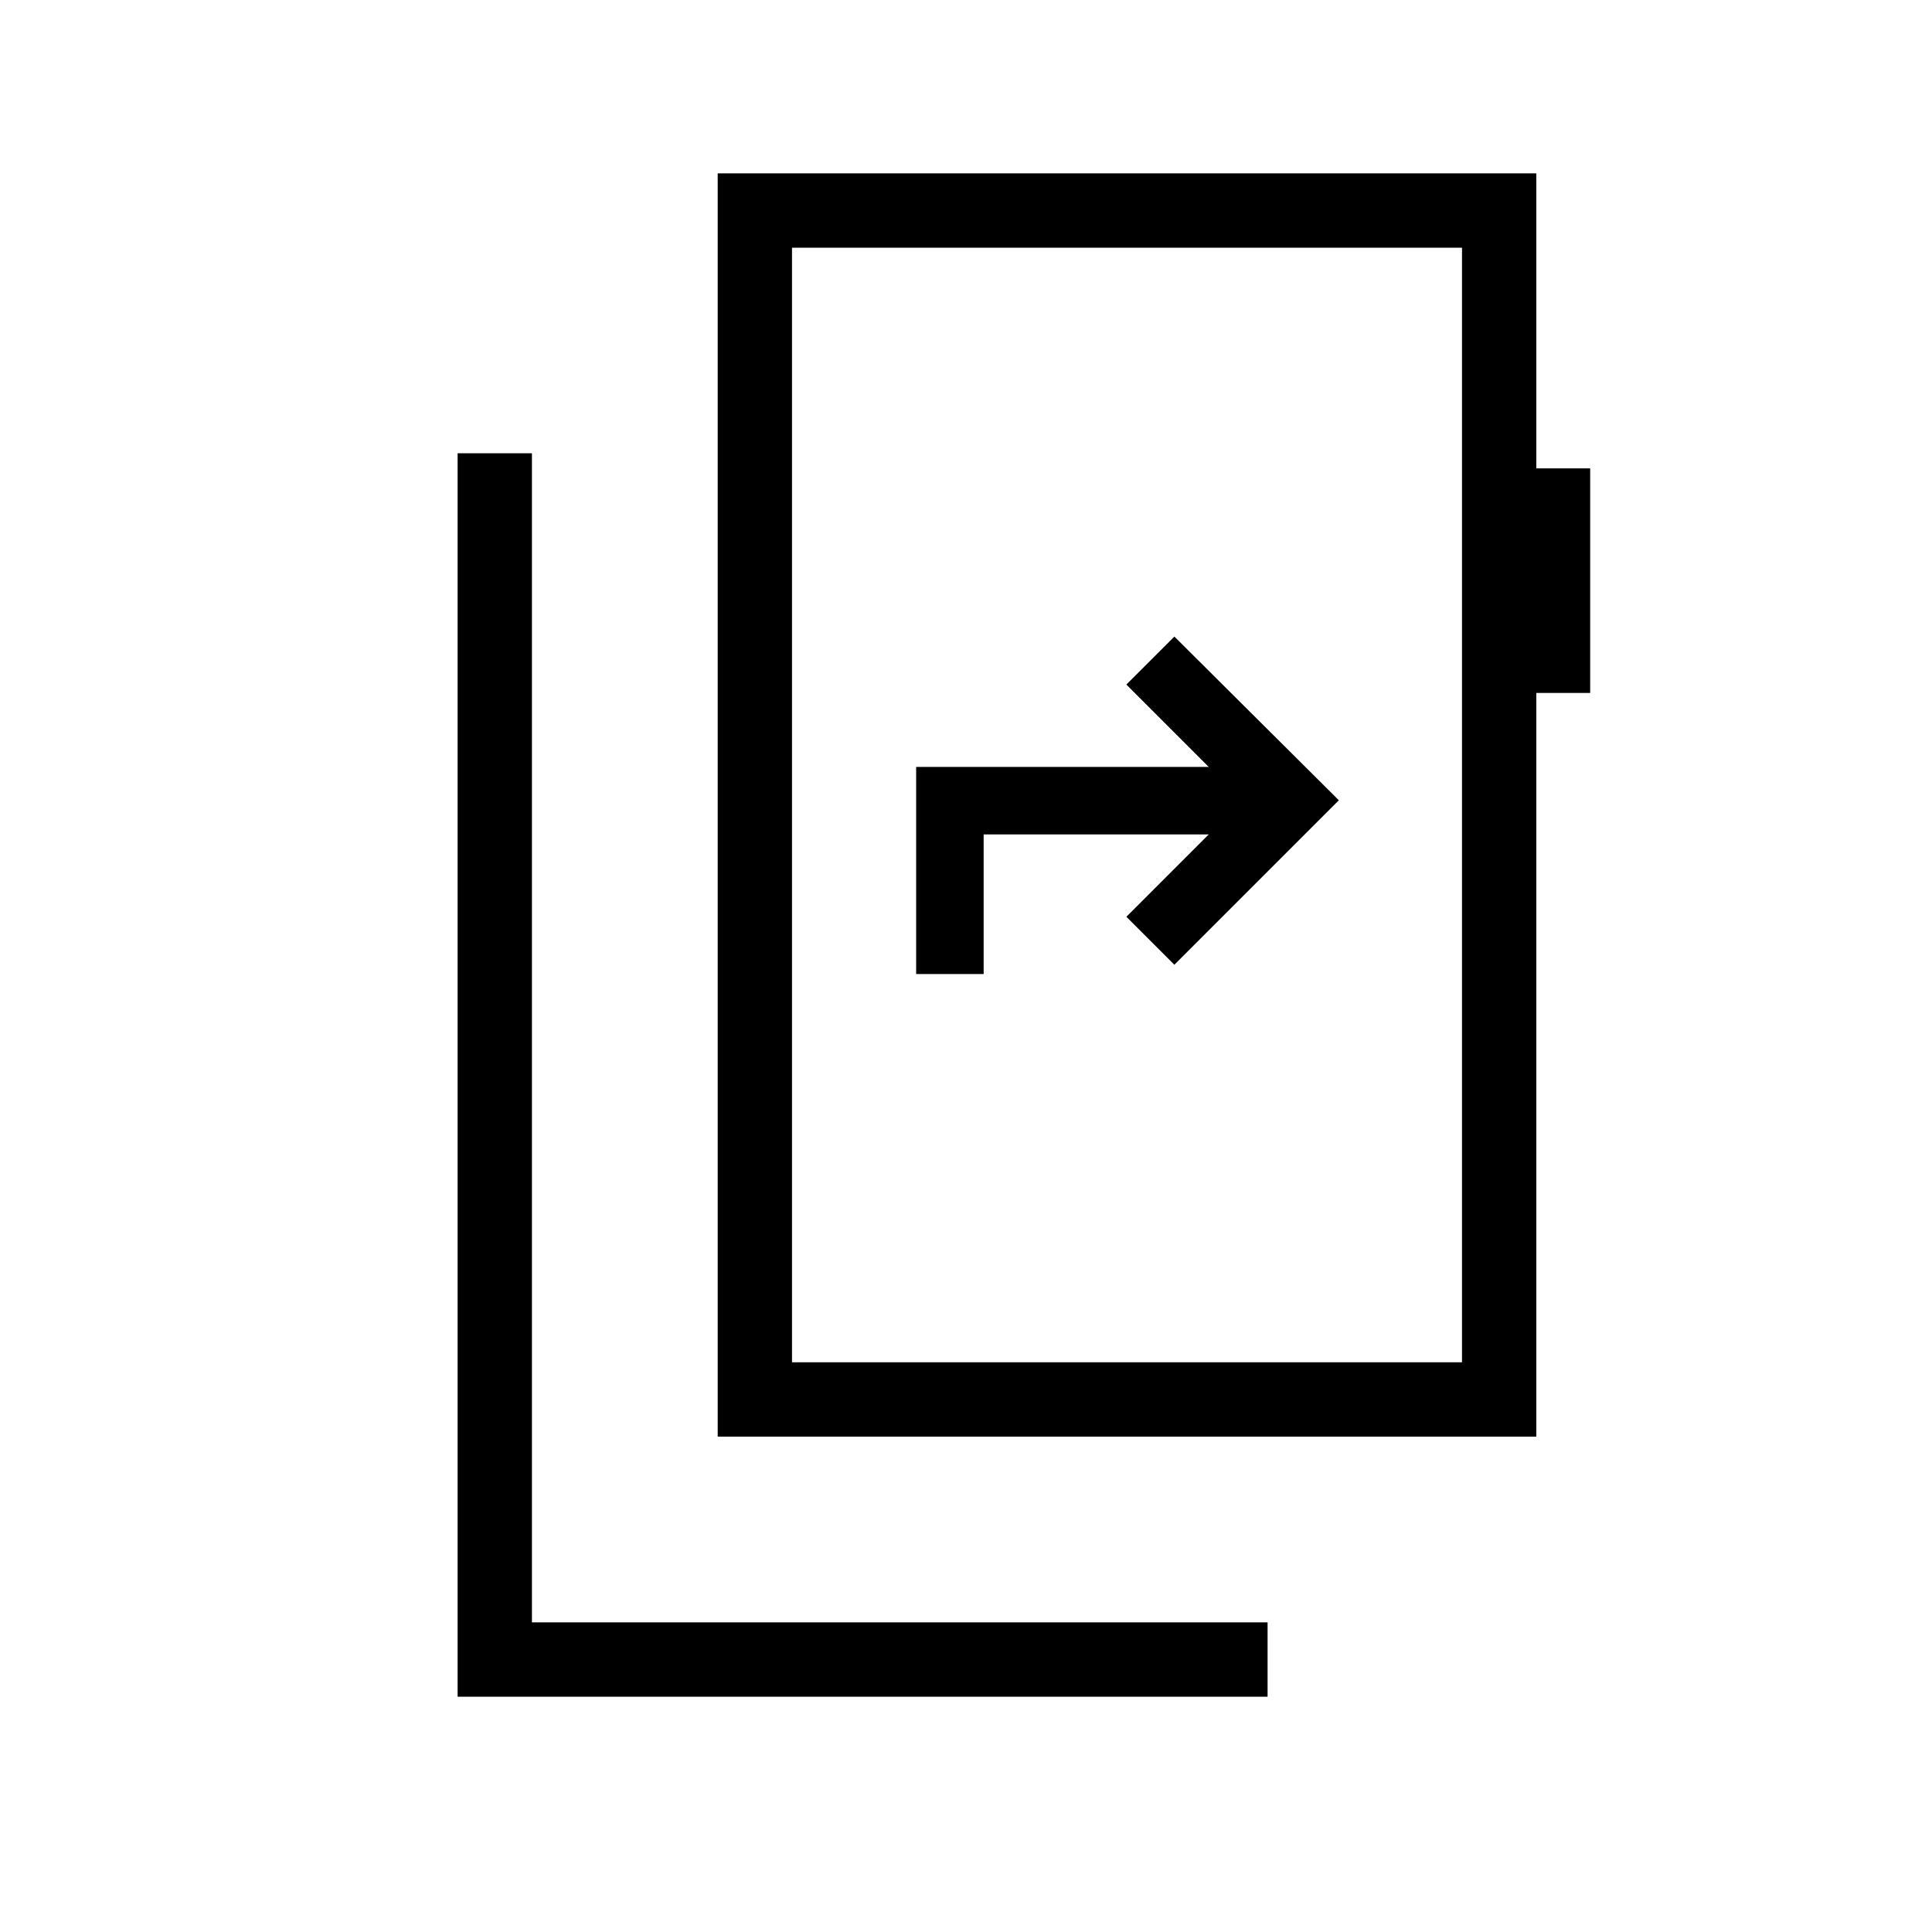 <svg xmlns="http://www.w3.org/2000/svg" height="24" viewBox="0 -960 960 960" width="24"><path d="M227.38-116.92v-617.85h36.93v580.92h365.54v36.93H227.38Zm499.08-166.16v-553.84H393.54v553.84h332.92ZM393.54-836.92v553.84-553.84Zm-36.92 590.77v-627.7h406.76v146.58h26.77v111.58h-26.77v369.54H356.62ZM455.23-476h33.54v-69.38h111.85l-40.93 40.92 23.85 23.84 81.73-81.73-81.73-81.34-23.85 23.84 40.93 40.93H455.23V-476Z"/></svg>
